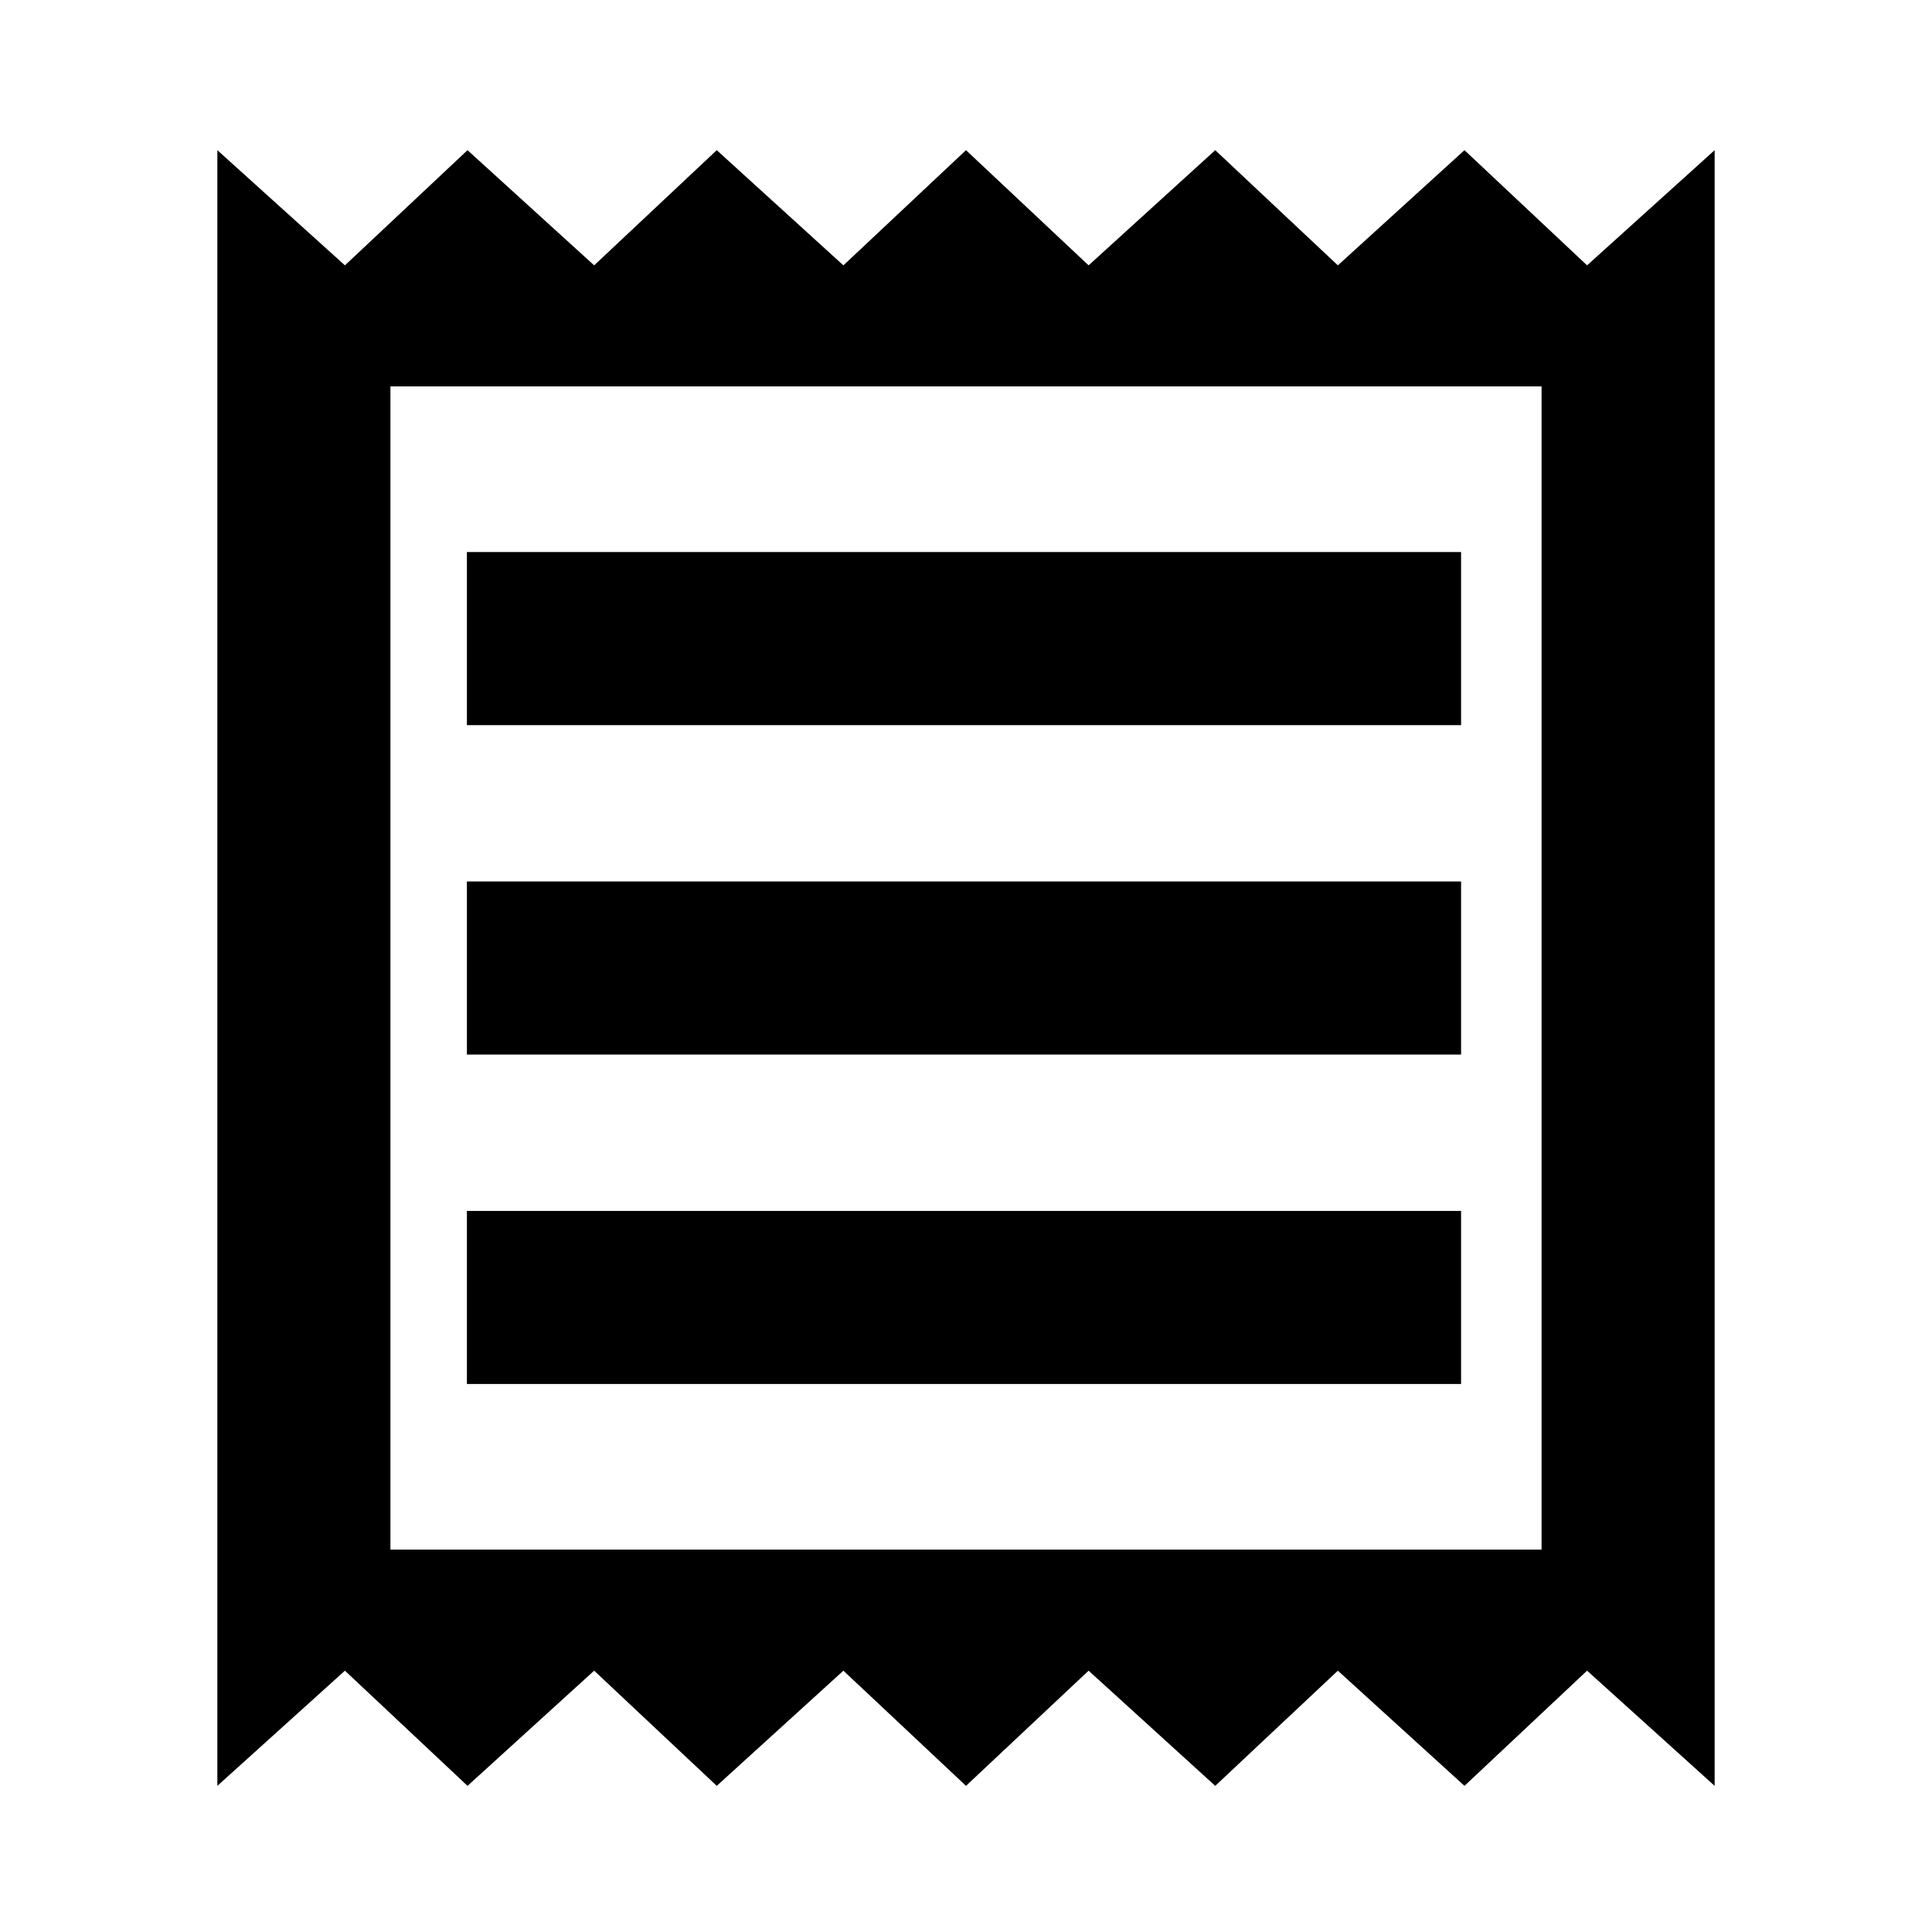 <svg xmlns="http://www.w3.org/2000/svg" height="24" viewBox="0 -960 960 960" width="24"><path d="M108-72.62v-812.76l63.39 57.23 60.92-57.23 62.92 57.23 60.92-57.23 62.93 57.23L480-885.38l60.92 57.23 62.93-57.23 60.92 57.23 62.92-57.23 60.92 57.23L852-885.38v812.76l-63.39-57.23-60.92 57.23-62.92-57.23-60.92 57.23-62.93-57.23L480-72.62l-60.92-57.23-62.93 57.23-60.92-57.23-62.92 57.23-60.92-57.23L108-72.62Zm124-199.69h494v-86H232v86ZM232-436h494v-86H232v86Zm0-163.69h494v-86H232v86ZM194-190h572v-578H194v578Zm0-578v578-578Z"/></svg>